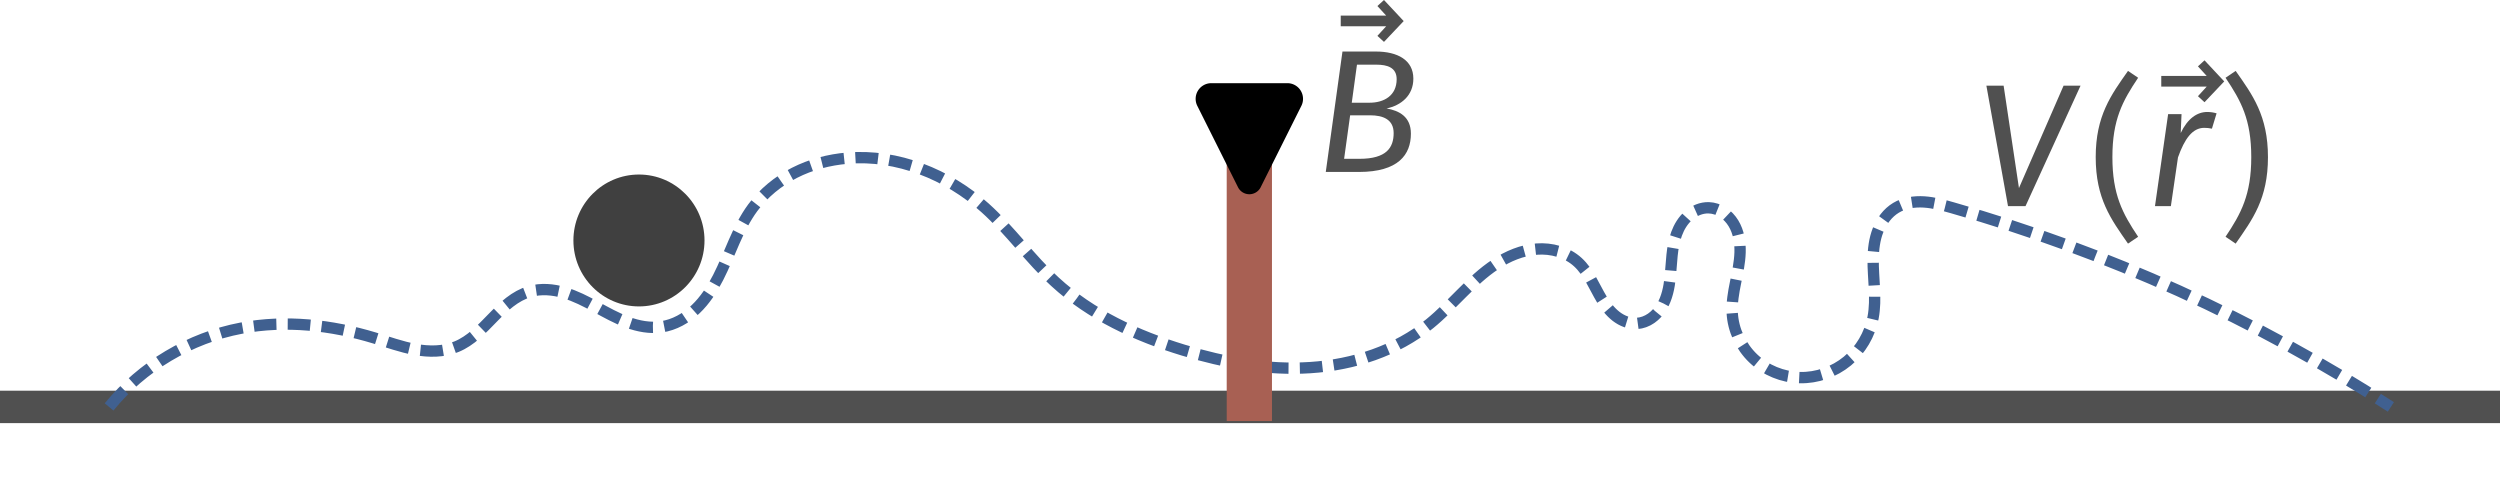 <?xml version="1.0" encoding="UTF-8" standalone="no"?>
<!-- Created with Inkscape (http://www.inkscape.org/) -->

<svg
   width="220.941mm"
   height="42.503mm"
   viewBox="0 0 220.941 42.503"
   version="1.1"
   id="svg1"
   inkscape:version="1.3.2 (091e20ef0f, 2023-11-25, custom)"
   sodipodi:docname="iqheModel.svg"
   xmlns:inkscape="http://www.inkscape.org/namespaces/inkscape"
   xmlns:sodipodi="http://sodipodi.sourceforge.net/DTD/sodipodi-0.dtd"
   xmlns="http://www.w3.org/2000/svg"
   xmlns:svg="http://www.w3.org/2000/svg"
   xmlns:ns1="http://www.iki.fi/pav/software/textext/">
  <sodipodi:namedview
     id="namedview1"
     pagecolor="#ffffff"
     bordercolor="#000000"
     borderopacity="0.25"
     inkscape:showpageshadow="2"
     inkscape:pageopacity="0.0"
     inkscape:pagecheckerboard="0"
     inkscape:deskcolor="#d1d1d1"
     inkscape:document-units="mm"
     inkscape:zoom="0.89761649"
     inkscape:cx="462.89257"
     inkscape:cy="84.111646"
     inkscape:window-width="1914"
     inkscape:window-height="1044"
     inkscape:window-x="0"
     inkscape:window-y="30"
     inkscape:window-maximized="1"
     inkscape:current-layer="layer1" />
  <defs
     id="defs1">
    <inkscape:path-effect
       effect="spiro"
       id="path-effect14"
       is_visible="true"
       lpeversion="1" />
    <inkscape:path-effect
       effect="spiro"
       id="path-effect13"
       is_visible="true"
       lpeversion="1" />
    <inkscape:path-effect
       effect="spiro"
       id="path-effect12"
       is_visible="true"
       lpeversion="1" />
    <inkscape:path-effect
       effect="spiro"
       id="path-effect11"
       is_visible="true"
       lpeversion="1" />
    <marker
       style="overflow:visible"
       id="RoundedArrow"
       refX="0"
       refY="0"
       orient="auto-start-reverse"
       inkscape:stockid="Rounded arrow"
       markerWidth="0.4"
       markerHeight="0.4"
       viewBox="0 0 1 1"
       inkscape:isstock="true"
       inkscape:collect="always"
       preserveAspectRatio="xMidYMid">
      <path
         transform="scale(0.7)"
         d="m -0.211,-4.106 6.422,3.211 a 1,1 90 0 1 0,1.789 L -0.211,4.106 A 1.236,1.236 31.717 0 1 -2,3 v -6 a 1.236,1.236 148.283 0 1 1.789,-1.106 z"
         style="fill:context-stroke;fill-rule:evenodd;stroke:none"
         id="path8" />
    </marker>
    <inkscape:path-effect
       effect="spiro"
       id="path-effect6"
       is_visible="true"
       lpeversion="1" />
    <inkscape:path-effect
       effect="spiro"
       id="path-effect1"
       is_visible="true"
       lpeversion="1" />
  </defs>
  <g
     inkscape:label="Layer 1"
     inkscape:groupmode="layer"
     id="layer1"
     transform="translate(20.759,-79.584)">
    <path
       style="fill:none;fill-opacity:1;stroke:#505050;stroke-width:2.866;stroke-dasharray:none;stroke-opacity:1"
       d="M -11.117,115.545 H 190.539"
       id="path12"
       inkscape:path-effect="#path-effect12"
       inkscape:original-d="m -11.117091,115.54473 c 67.218744,0 134.437491,0 201.656231,0"
       transform="matrix(1.096,0,0,1,-8.579,0)" />
    <path
       style="fill:none;fill-opacity:1;stroke:#406090;stroke-width:1;stroke-dasharray:2, 1;stroke-dashoffset:0;stroke-opacity:1"
       d="m -11.117,115.545 c 2.922,-3.588 7.137,-6.1 11.684,-6.961 3.902,-0.739 7.967,-0.285 11.767,0.868 1.19,0.361 2.363,0.791 3.586,1.014 1.223,0.223 2.521,0.228 3.67,-0.244 1.263,-0.519 2.228,-1.553 3.179,-2.533 0.951,-0.979 1.987,-1.967 3.3,-2.343 0.987,-0.283 2.053,-0.188 3.038,0.102 0.985,0.29 1.903,0.768 2.806,1.258 0.903,0.49 1.801,0.997 2.765,1.353 0.963,0.356 2.005,0.556 3.021,0.409 1.138,-0.165 2.185,-0.762 3.018,-1.555 0.833,-0.792 1.466,-1.774 1.989,-2.797 1.047,-2.047 1.696,-4.315 3.058,-6.168 0.96,-1.306 2.25,-2.358 3.694,-3.092 1.444,-0.735 3.041,-1.155 4.655,-1.292 4.421,-0.374 8.876,1.421 12.177,4.384 2.234,2.006 3.979,4.505 6.188,6.539 3.181,2.928 7.217,4.785 11.353,6.044 3.635,1.107 7.44,1.79 11.232,1.54 3.792,-0.249 7.58,-1.478 10.529,-3.874 2.031,-1.65 3.632,-3.814 5.816,-5.254 1.092,-0.72 2.337,-1.249 3.641,-1.346 1.305,-0.097 2.672,0.273 3.637,1.156 0.969,0.886 1.444,2.172 2.123,3.296 0.339,0.562 0.742,1.096 1.262,1.497 0.52,0.401 1.169,0.659 1.825,0.622 0.457,-0.026 0.901,-0.195 1.277,-0.457 0.376,-0.261 0.685,-0.613 0.922,-1.004 0.474,-0.783 0.658,-1.707 0.753,-2.618 0.135,-1.293 0.115,-2.626 0.564,-3.846 0.225,-0.61 0.571,-1.184 1.06,-1.613 0.489,-0.428 1.128,-0.701 1.778,-0.683 0.448,0.012 0.888,0.162 1.264,0.406 0.376,0.244 0.687,0.582 0.921,0.964 0.467,0.765 0.616,1.689 0.587,2.585 -0.058,1.792 -0.782,3.531 -0.693,5.321 0.075,1.515 0.759,2.989 1.857,4.036 1.098,1.047 2.596,1.659 4.112,1.697 1.517,0.038 3.038,-0.496 4.209,-1.461 1.171,-0.965 1.983,-2.351 2.27,-3.84 0.326,-1.699 -0.014,-3.447 0.007,-5.177 0.011,-0.865 0.115,-1.739 0.429,-2.544 0.314,-0.806 0.853,-1.542 1.594,-1.987 0.733,-0.44 1.62,-0.57 2.473,-0.516 0.853,0.054 1.685,0.282 2.508,0.516 13.697,3.892 26.805,9.845 38.749,17.598"
       id="path13"
       inkscape:path-effect="#path-effect14"
       inkscape:original-d="m -11.117091,115.54473 c 3.8946667,-2.32044 7.7893334,-4.64087 11.68399997,-6.96131 3.89466663,-2.32043 7.84498823,0.5786 11.76748203,0.86789 3.922494,0.2893 4.837901,0.51279 7.256851,0.76919 2.418951,0.2564 4.319279,-3.25047 6.478918,-4.8757 2.15964,-1.62524 7.753107,2.08134 11.629659,3.122 3.876556,1.04067 5.376429,-7.01336 8.064643,-10.520036 2.688214,-3.50668 5.566331,-2.922732 8.349496,-4.384098 2.783165,-1.461367 8.118213,2.922732 12.177321,4.384098 4.059108,1.461366 4.125026,4.359226 6.18754,6.538846 2.062515,2.17961 7.568674,4.02925 11.353009,6.04387 3.784338,2.01463 14.507736,-1.5557 21.761602,-2.33355 7.25387,-0.77785 8.73003,-3.629 13.09505,-5.4435 4.36501,-1.8145 3.47292,3.6098 5.20938,5.4147 1.73646,1.8049 1.96808,-2.71903 2.95212,-4.07855 0.98404,-1.35952 2.26833,-4.094544 3.4025,-6.141816 1.13416,-2.047272 1.38588,6.184946 2.07883,9.277416 0.69294,3.09247 8.29864,0.28733 12.44796,0.431 4.14933,0.14367 1.35359,-6.47228 2.03038,-9.708416 0.67679,-3.236139 3.32061,0 4.98091,0 1.66031,0 25.83239,11.731976 38.74858,17.597966" />
    <g
       transform="matrix(1.548,0,0,1.548,96.408,79.584)"
       ns1:version="1.10.2"
       ns1:texconverter="xelatex"
       ns1:pdfconverter="inkscape"
       ns1:text="$\\vec{B}$"
       ns1:preamble="/home/storage/.config/inkscape/extensions/textext/default_packages.tex"
       ns1:scale="4.387243487159983"
       ns1:alignment="middle center"
       ns1:stroke-to-path="0"
       id="g2793"
       ns1:jacobian_sqrt="1.54772"
       style="fill:#505050;fill-opacity:1">
      <defs
         id="id-e38cd736-0bcc-4bf2-8944-bfa89892b2ee">
        <g
           id="id-31673ff1-60ac-41a9-ba2c-afb236de8a84">
          <g
             id="id-764be042-8e35-4ebc-82bd-0cd63da21483">
            <path
               d="m -1.422,-8.203 -0.375,0.344 0.5,0.547 h -2.594 v 0.609 h 2.594 l -0.5,0.547 0.375,0.344 1.125,-1.188 z m 0,0"
               id="id-a3d376b2-45bd-49d3-8cb7-3d5290226d63" />
          </g>
          <g
             id="id-72f4bf2c-d4b2-4005-9346-7e3d3ba63b9d">
            <path
               d="m 2.547,-0.75 h -0.875 l 0.344,-2.484 H 3.156 C 3.891,-3.234 4.5,-3 4.5,-2.219 4.5,-1.391 4.094,-0.75 2.547,-0.75 Z m 0.969,-5.375 c 0.609,0 1.156,0.156 1.156,0.828 0,0.938 -0.719,1.344 -1.547,1.344 H 2.109 L 2.406,-6.125 Z m 0.578,2.5 C 4.922,-3.797 5.625,-4.359 5.625,-5.328 5.625,-6.391 4.719,-6.875 3.484,-6.875 H 1.578 L 0.625,0 h 1.891 c 2.25,0 2.969,-0.984 2.969,-2.188 0,-0.969 -0.672,-1.312 -1.391,-1.438 z m 0,0"
               id="id-4a12164a-3c5c-4a27-aaa4-5c2e37f80424" />
          </g>
        </g>
      </defs>
      <g
         fill="#000000"
         fill-opacity="1"
         id="id-c302bb6b-e2ea-40af-ac5c-23a652875d3e"
         transform="translate(-303.101,-124.948)"
         style="fill:#505050;fill-opacity:1">
        <g
           transform="translate(307.846,133.151)"
           id="g6128"
           style="fill:#505050;fill-opacity:1">
          <path
             d="m -1.422,-8.203 -0.375,0.344 0.5,0.547 h -2.594 v 0.609 h 2.594 l -0.5,0.547 0.375,0.344 1.125,-1.188 z m 0,0"
             id="id-968fe9f7-8a88-42f6-a4bf-8142f1c0ab45"
             style="fill:#505050;fill-opacity:1" />
        </g>
      </g>
      <g
         fill="#000000"
         fill-opacity="1"
         id="id-5f8c659f-4190-4325-a5a3-6e1ed67333cd"
         transform="translate(-303.101,-124.948)"
         style="fill:#505050;fill-opacity:1">
        <g
           transform="translate(302.476,134.765)"
           id="g3435"
           style="fill:#505050;fill-opacity:1">
          <path
             d="m 2.547,-0.75 h -0.875 l 0.344,-2.484 H 3.156 C 3.891,-3.234 4.5,-3 4.5,-2.219 4.5,-1.391 4.094,-0.75 2.547,-0.75 Z m 0.969,-5.375 c 0.609,0 1.156,0.156 1.156,0.828 0,0.938 -0.719,1.344 -1.547,1.344 H 2.109 L 2.406,-6.125 Z m 0.578,2.5 C 4.922,-3.797 5.625,-4.359 5.625,-5.328 5.625,-6.391 4.719,-6.875 3.484,-6.875 H 1.578 L 0.625,0 h 1.891 c 2.25,0 2.969,-0.984 2.969,-2.188 0,-0.969 -0.672,-1.312 -1.391,-1.438 z m 0,0"
             id="id-bb0c1535-3f39-4938-8a72-d9a13ea5d4fe"
             style="fill:#505050;fill-opacity:1" />
        </g>
      </g>
    </g>
    <g
       transform="matrix(1.548,0,0,1.548,154.791,84.916)"
       ns1:version="1.10.2"
       ns1:texconverter="xelatex"
       ns1:pdfconverter="inkscape"
       ns1:text="$V(\\vec r)$"
       ns1:preamble="/home/storage/.config/inkscape/extensions/textext/default_packages.tex"
       ns1:scale="4.387243487159983"
       ns1:alignment="middle center"
       ns1:stroke-to-path="0"
       id="g4025"
       ns1:jacobian_sqrt="1.54772"
       style="fill:#505050;fill-opacity:1">
      <defs
         id="id-df72bbd0-dd77-4461-9485-bd1a32aeeac1">
        <g
           id="id-5956f601-f94d-4c80-af70-bcf5c7c27625">
          <g
             id="id-b9db2d1c-cebc-4c18-95f7-4c3cf7f7c19e">
            <path
               d="M 6.016,-6.875 H 5.047 L 2.5,-1.031 1.625,-6.875 H 0.641 L 1.875,0 h 1 z m 0,0"
               id="id-141eb5e4-b87a-4246-8846-4b0dab73d2d4" />
          </g>
          <g
             id="id-ebedb9ce-ae67-49bd-bf58-653235af2a45">
            <path
               d="m 2.25,-7.719 c -0.969,1.375 -1.844,2.562 -1.844,4.922 0,2.375 0.875,3.547 1.844,4.938 L 2.828,1.75 C 1.938,0.422 1.359,-0.656 1.359,-2.797 1.359,-4.938 1.938,-6 2.828,-7.328 Z m 0,0"
               id="id-7bb83a51-6f88-4577-b10a-a06db46ef9a8" />
          </g>
          <g
             id="id-387f6a3f-4ea3-4e56-a173-89331b5add8d">
            <path
               d="m -1.422,-8.203 -0.375,0.344 0.5,0.547 h -2.594 v 0.609 h 2.594 l -0.5,0.547 0.375,0.344 1.125,-1.188 z m 0,0"
               id="id-e5a525f3-bc65-4b99-b76f-1ec97a5fe58a" />
          </g>
          <g
             id="id-007bf40a-4fab-4925-b0d5-83a42dd7c0cf">
            <path
               d="m 3.547,-5.375 c -0.578,0 -1.125,0.375 -1.516,1.203 L 2.078,-5.25 H 1.312 L 0.562,0 H 1.469 L 1.875,-2.781 c 0.375,-1.062 0.828,-1.688 1.5,-1.688 0.172,0 0.281,0.016 0.438,0.047 l 0.266,-0.875 C 3.922,-5.344 3.734,-5.375 3.547,-5.375 Z m 0,0"
               id="id-4a3e7367-3ed6-40bb-a04c-38defcd357a8" />
          </g>
          <g
             id="id-b0267d46-d357-4d3f-8aa3-00853a8aab10">
            <path
               d="M 0.984,-7.719 0.406,-7.328 C 1.297,-6 1.875,-4.938 1.875,-2.797 1.875,-0.656 1.297,0.422 0.406,1.75 l 0.578,0.391 c 0.969,-1.391 1.844,-2.562 1.844,-4.938 0,-2.359 -0.875,-3.547 -1.844,-4.922 z m 0,0"
               id="id-152f7249-1f09-4c2e-982a-bc1a128e0b02" />
          </g>
        </g>
      </defs>
      <g
         fill="#000000"
         fill-opacity="1"
         id="id-5032bdfa-1496-4176-956f-e39d1ba5e430"
         transform="translate(-297.702,-126.442)"
         style="fill:#505050;fill-opacity:1">
        <g
           transform="translate(297.061,134.765)"
           id="g9262"
           style="fill:#505050;fill-opacity:1">
          <path
             d="M 6.016,-6.875 H 5.047 L 2.5,-1.031 1.625,-6.875 H 0.641 L 1.875,0 h 1 z m 0,0"
             id="id-c9affb86-3375-4e0f-aad7-6bf71c56261a"
             style="fill:#505050;fill-opacity:1" />
        </g>
      </g>
      <g
         fill="#000000"
         fill-opacity="1"
         id="id-e183f4d8-9f41-4cba-9332-7e6f9b9ff54b"
         transform="translate(-297.702,-126.442)"
         style="fill:#505050;fill-opacity:1">
        <g
           transform="translate(303.537,134.765)"
           id="g2384"
           style="fill:#505050;fill-opacity:1">
          <path
             d="m 2.25,-7.719 c -0.969,1.375 -1.844,2.562 -1.844,4.922 0,2.375 0.875,3.547 1.844,4.938 L 2.828,1.75 C 1.938,0.422 1.359,-0.656 1.359,-2.797 1.359,-4.938 1.938,-6 2.828,-7.328 Z m 0,0"
             id="id-19fa0988-377d-4628-9b67-40c204ae6c45"
             style="fill:#505050;fill-opacity:1" />
        </g>
      </g>
      <g
         fill="#000000"
         fill-opacity="1"
         id="id-e3c94adc-f2e7-4c7c-9fa1-608a7b7b6351"
         transform="translate(-297.702,-126.442)"
         style="fill:#505050;fill-opacity:1">
        <g
           transform="translate(311.577,134.645)"
           id="g4924"
           style="fill:#505050;fill-opacity:1">
          <path
             d="m -1.422,-8.203 -0.375,0.344 0.5,0.547 h -2.594 v 0.609 h 2.594 l -0.5,0.547 0.375,0.344 1.125,-1.188 z m 0,0"
             id="id-5e72a9c0-b3cd-4d00-a5fc-8d07636d61bc"
             style="fill:#505050;fill-opacity:1" />
        </g>
      </g>
      <g
         fill="#000000"
         fill-opacity="1"
         id="id-e34c7ab4-8aca-4b80-ba89-1c2a9119e06d"
         transform="translate(-297.702,-126.442)"
         style="fill:#505050;fill-opacity:1">
        <g
           transform="translate(306.765,134.765)"
           id="g4186"
           style="fill:#505050;fill-opacity:1">
          <path
             d="m 3.547,-5.375 c -0.578,0 -1.125,0.375 -1.516,1.203 L 2.078,-5.25 H 1.312 L 0.562,0 H 1.469 L 1.875,-2.781 c 0.375,-1.062 0.828,-1.688 1.5,-1.688 0.172,0 0.281,0.016 0.438,0.047 l 0.266,-0.875 C 3.922,-5.344 3.734,-5.375 3.547,-5.375 Z m 0,0"
             id="id-dbab075d-5b0f-4c30-b768-8187ded8d74c"
             style="fill:#505050;fill-opacity:1" />
        </g>
      </g>
      <g
         fill="#000000"
         fill-opacity="1"
         id="id-48ffd99e-2686-463e-b0ea-89c0da364a0c"
         transform="translate(-297.702,-126.442)"
         style="fill:#505050;fill-opacity:1">
        <g
           transform="translate(310.949,134.765)"
           id="g1261"
           style="fill:#505050;fill-opacity:1">
          <path
             d="M 0.984,-7.719 0.406,-7.328 C 1.297,-6 1.875,-4.938 1.875,-2.797 1.875,-0.656 1.297,0.422 0.406,1.75 l 0.578,0.391 c 0.969,-1.391 1.844,-2.562 1.844,-4.938 0,-2.359 -0.875,-3.547 -1.844,-4.922 z m 0,0"
             id="id-fec1dd27-92e9-46b1-ac23-3e8ad472a425"
             style="fill:#505050;fill-opacity:1" />
        </g>
      </g>
    </g>
    <path
       style="fill:#606060;fill-opacity:1;stroke:#a86053;stroke-width:4;stroke-dasharray:none;stroke-opacity:1;marker-start:url(#RoundedArrow)"
       d="m 15.845,107.077 v 27.62"
       id="path6"
       inkscape:path-effect="#path-effect6"
       inkscape:original-d="m 15.844705,107.07746 c 0,9.20677 0,18.41355 0,27.62033"
       transform="translate(73.808,-17.902)" />
    <ellipse
       style="fill:#404040;fill-opacity:1;stroke:none;stroke-width:3;stroke-dasharray:none;stroke-dashoffset:0;stroke-opacity:1"
       id="path14"
       cx="35.71"
       cy="100.836"
       rx="5.793"
       ry="5.828" />
  </g>
</svg>
